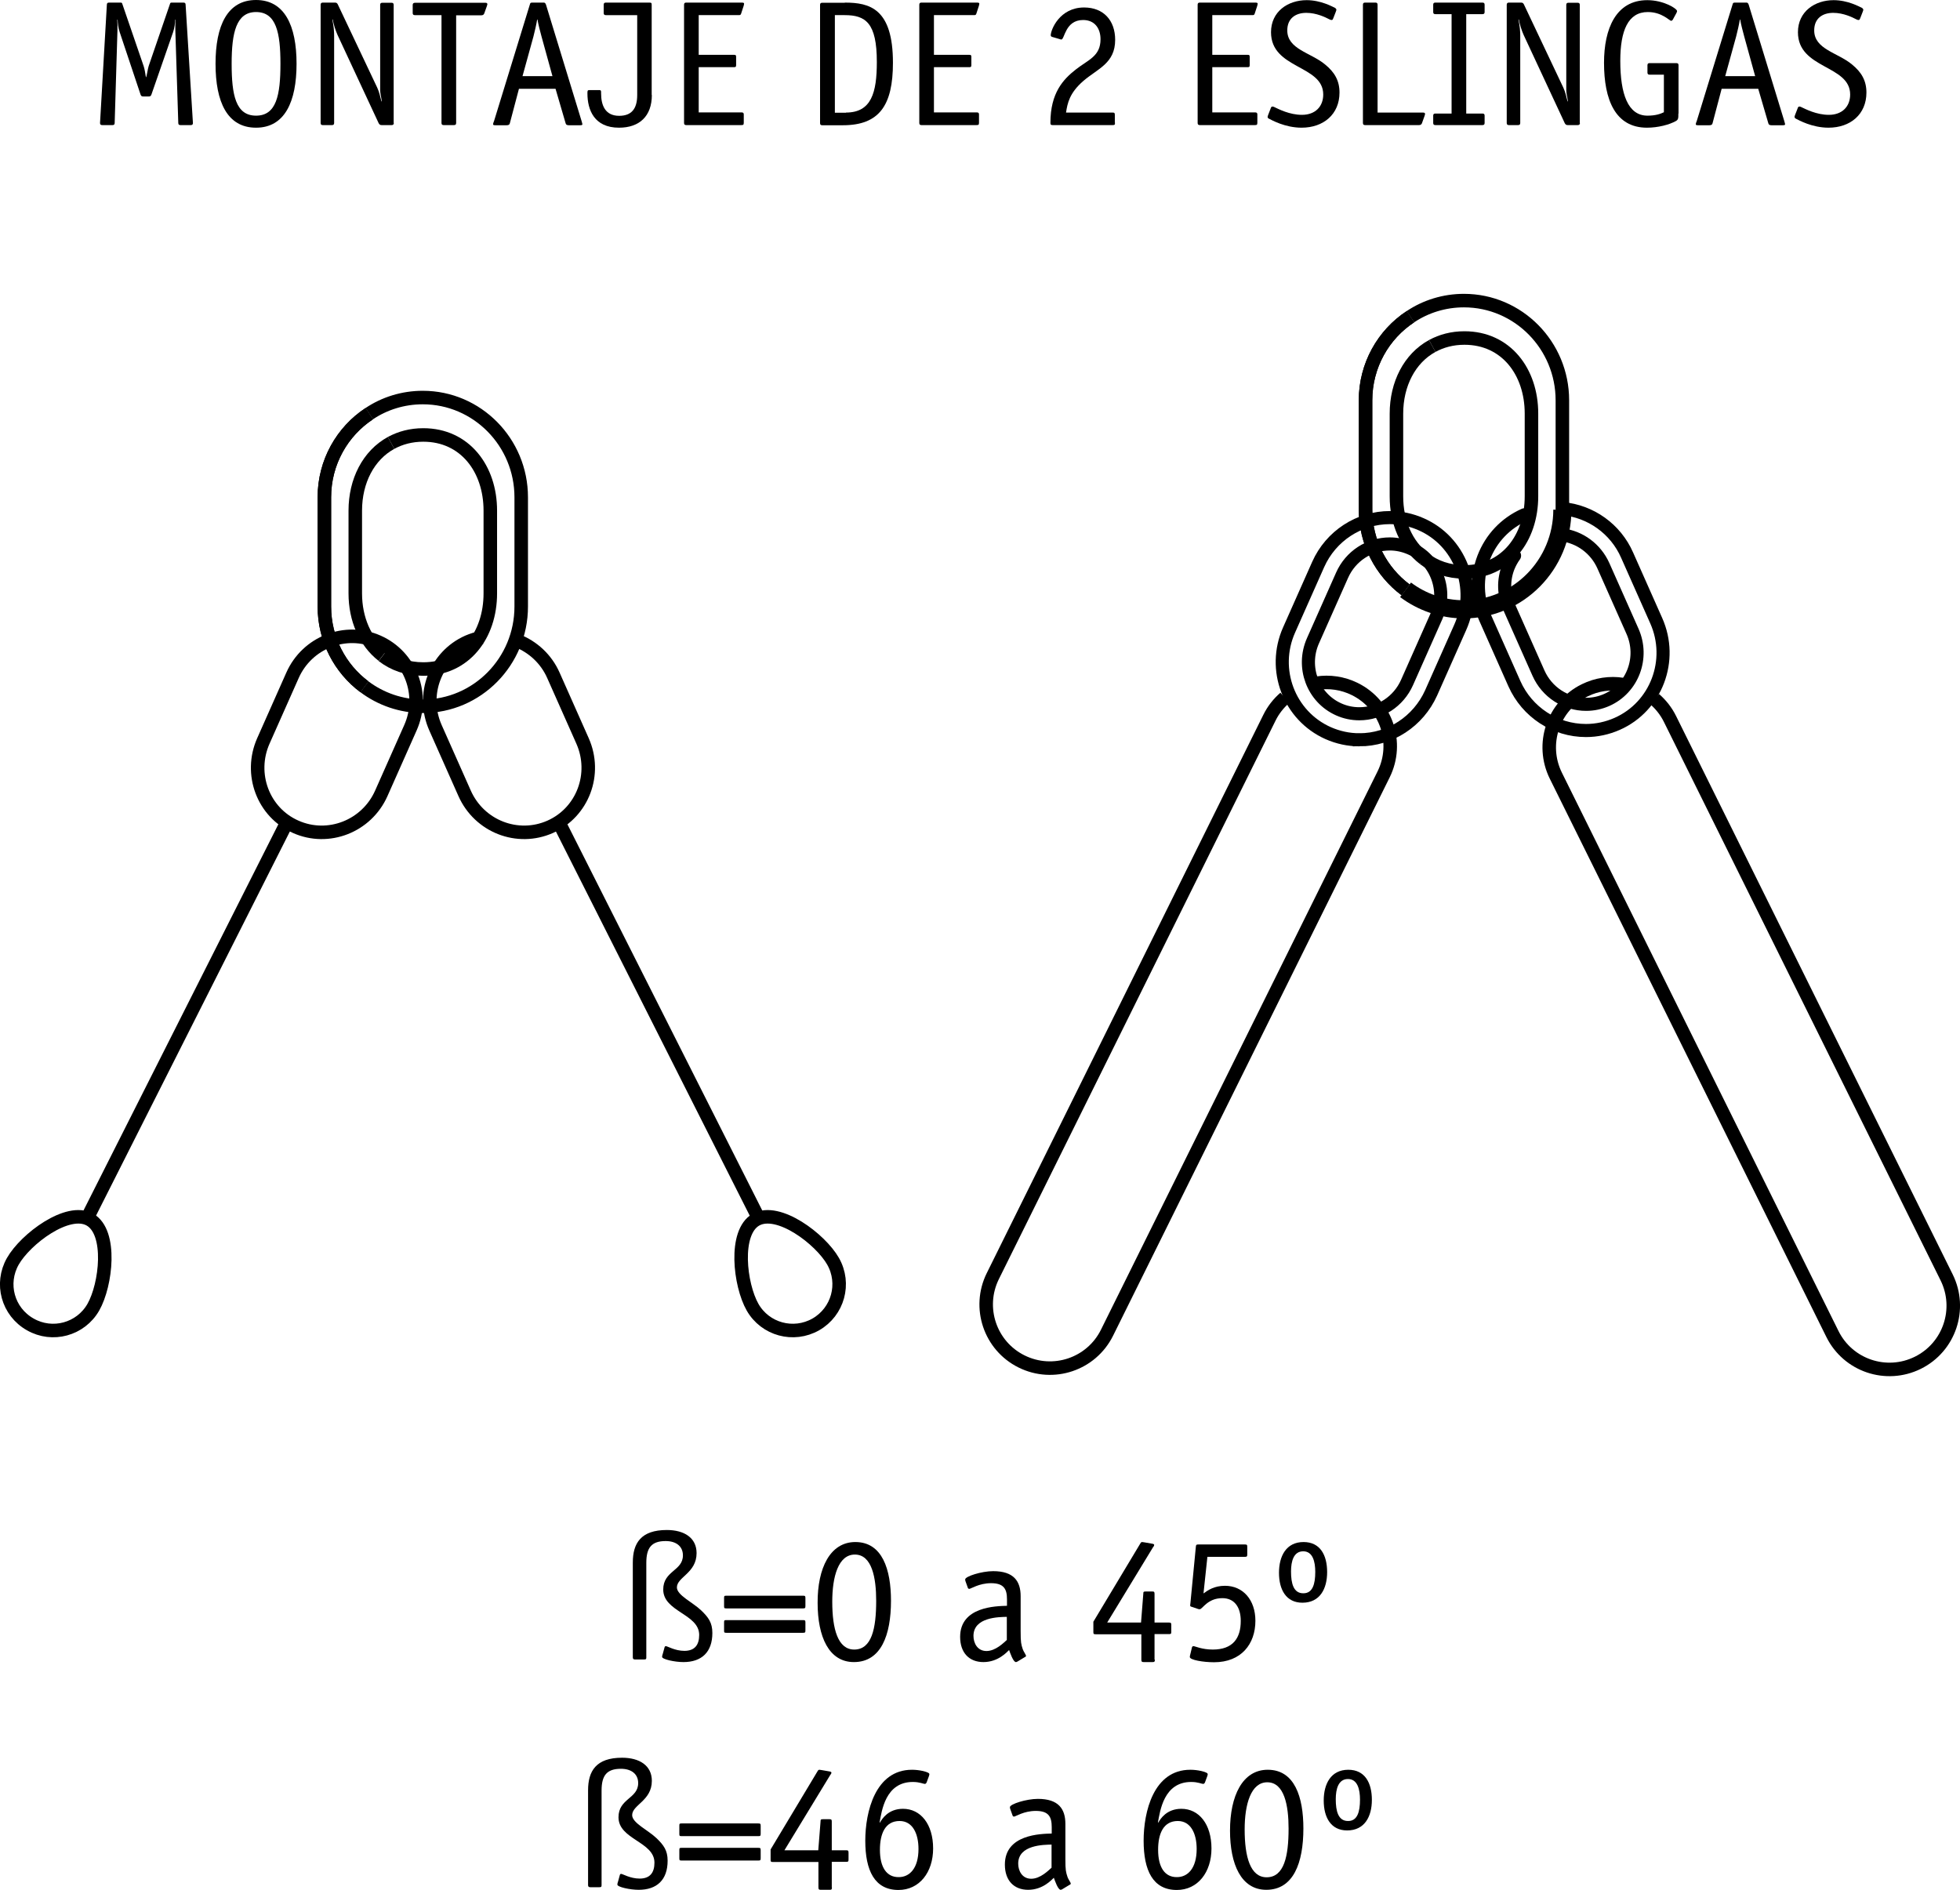 <?xml version="1.0" encoding="UTF-8" standalone="no"?>
<svg
   xmlns:dc="http://purl.org/dc/elements/1.1/"
   xmlns:cc="http://creativecommons.org/ns#"
   xmlns:rdf="http://www.w3.org/1999/02/22-rdf-syntax-ns#"
   xmlns:svg="http://www.w3.org/2000/svg"
   xmlns="http://www.w3.org/2000/svg"
   version="1.1"
   id="svg4651"
   viewBox="0 0 120.481 116.19"
   height="32.791mm"
   width="34.002mm">
  <defs
     id="defs4653" />
  <g
     transform="translate(-94.348,-580.547)"
     id="layer1">
    <g
       id="g226"
       transform="translate(-135.293,64.277)">
      <path
         id="path228"
         d="m 268.54,612.33 c 0,-1.19 0.5,-2 2.09,-2 1.07,0 1.83,0.48 1.83,1.42 0,1.23 -1.21,1.47 -1.21,2.11 0,0.48 0.98,0.92 1.49,1.41 0.45,0.43 0.69,0.76 0.69,1.39 0,1.18 -0.66,1.79 -1.78,1.79 -0.53,0 -1.31,-0.17 -1.31,-0.32 0,-0.07 0.02,-0.12 0.04,-0.18 l 0.11,-0.4 c 0.01,-0.05 0.04,-0.08 0.08,-0.08 0.1,0 0.56,0.29 1.14,0.29 0.65,0 0.91,-0.38 0.91,-0.98 0,-1.29 -2.21,-1.42 -2.21,-2.79 0,-1.16 1.21,-1.14 1.21,-2.1 0,-0.56 -0.42,-0.88 -1.06,-0.88 -0.87,0 -1.19,0.41 -1.19,1.34 l 0,5.81 c 0,0.11 -0.02,0.13 -0.14,0.13 l -0.56,0 c -0.09,0 -0.13,-0.04 -0.13,-0.13 l 0,-5.83 z" />
      <path
         id="path230"
         d="m 279.15,615 c 0,0.13 -0.02,0.15 -0.15,0.15 l -4.71,0 c -0.13,0 -0.14,-0.02 -0.14,-0.15 l 0,-0.48 c 0,-0.13 0.01,-0.15 0.14,-0.15 l 4.71,0 c 0.13,0 0.15,0.02 0.15,0.15 l 0,0.48 z m 0,1.5 c 0,0.13 -0.02,0.15 -0.15,0.15 l -4.71,0 c -0.13,0 -0.14,-0.02 -0.14,-0.15 l 0,-0.48 c 0,-0.13 0.01,-0.15 0.14,-0.15 l 4.71,0 c 0.13,0 0.15,0.02 0.15,0.15 l 0,0.48 z" />
      <path
         id="path232"
         d="m 282.22,611.07 c 1.66,0 2.19,1.69 2.19,3.61 0,2.11 -0.61,3.77 -2.28,3.77 -1.54,0 -2.23,-1.56 -2.23,-3.64 -0.01,-2.14 0.77,-3.74 2.32,-3.74 z m -1.42,3.67 c 0,1.69 0.35,2.94 1.35,2.94 1.08,0 1.35,-1.3 1.35,-3 0,-1.41 -0.26,-2.84 -1.31,-2.84 -1.01,0 -1.39,1.34 -1.39,2.9 z" />
      <path
         id="path234"
         d="m 292.38,616.56 c 0,0.69 0.03,0.79 0.13,1.1 0.04,0.13 0.2,0.34 0.2,0.41 0,0.04 -0.05,0.07 -0.1,0.09 l -0.43,0.26 c -0.04,0.02 -0.07,0.03 -0.09,0.03 -0.17,0 -0.36,-0.58 -0.42,-0.74 -0.13,0.12 -0.67,0.74 -1.58,0.74 -0.87,0 -1.43,-0.57 -1.43,-1.55 0,-1.86 2.2,-1.89 2.88,-1.91 l 0,-0.4 c 0,-0.64 -0.2,-0.99 -0.98,-0.99 -0.74,0 -1.24,0.35 -1.34,0.35 -0.03,0 -0.07,-0.02 -0.08,-0.05 L 289,613.51 c -0.02,-0.05 -0.03,-0.09 -0.03,-0.14 0,-0.19 1.01,-0.51 1.72,-0.51 1.27,0 1.69,0.62 1.69,1.54 l 0,2.16 z m -0.84,-0.89 c -0.48,0.01 -2.06,0.01 -2.06,1.17 0,0.44 0.24,0.93 0.8,0.93 0.57,0 1.08,-0.53 1.25,-0.68 l 0,-1.42 z" />
      <path
         id="path236"
         d="m 300.63,618.3 c 0,0.12 -0.02,0.15 -0.14,0.15 l -0.54,0 c -0.12,0 -0.15,-0.03 -0.15,-0.15 l 0,-1.56 -2.8,0 c -0.13,0 -0.15,-0.02 -0.15,-0.14 l 0,-0.63 2.88,-4.8 c 0.03,-0.05 0.05,-0.1 0.12,-0.1 0.03,0 0.08,0.01 0.14,0.02 l 0.46,0.08 c 0.07,0.01 0.14,0.03 0.14,0.08 0,0.03 -0.03,0.1 -0.06,0.12 l -2.83,4.65 2.08,0 0.14,-1.77 c 0,-0.11 0.01,-0.14 0.15,-0.14 l 0.4,0 c 0.12,0 0.14,0.03 0.14,0.15 l 0,1.76 0.88,0 c 0.12,0 0.15,0.02 0.15,0.15 l 0,0.42 c 0,0.13 -0.03,0.14 -0.15,0.14 l -0.88,0 0,1.57 z" />
      <path
         id="path238"
         d="m 303.62,614.23 c 0.26,-0.19 0.65,-0.47 1.32,-0.47 1.11,0 1.87,0.87 1.87,2.15 0,1.43 -0.87,2.55 -2.54,2.55 -0.67,0 -1.49,-0.14 -1.49,-0.32 0,-0.03 0,-0.05 0.01,-0.09 l 0.12,-0.5 c 0,-0.03 0.04,-0.08 0.09,-0.08 0.1,0 0.52,0.21 1.19,0.21 1.24,0 1.72,-0.7 1.72,-1.76 0,-0.86 -0.4,-1.4 -1.13,-1.4 -0.92,0 -1.22,0.68 -1.39,0.68 -0.03,0 -0.07,0 -0.09,-0.01 l -0.38,-0.13 c -0.08,-0.02 -0.12,-0.03 -0.12,-0.1 0,-0.03 0.02,-0.13 0.02,-0.18 l 0.33,-3.42 c 0.01,-0.12 0.03,-0.14 0.15,-0.14 l 2.86,0 c 0.13,0 0.15,0.02 0.15,0.15 l 0,0.47 c 0,0.12 -0.03,0.14 -0.15,0.14 l -2.3,0 -0.24,2.25 z" />
      <path
         id="path240"
         d="m 309.7,614.8 c -1,0 -1.44,-0.8 -1.44,-1.84 0,-1.02 0.44,-1.89 1.51,-1.89 1.02,0 1.45,0.8 1.45,1.85 0,1.02 -0.44,1.88 -1.52,1.88 z m 0.79,-1.89 c 0,-0.63 -0.15,-1.27 -0.74,-1.27 -0.59,0 -0.75,0.61 -0.75,1.24 0,0.73 0.15,1.34 0.75,1.34 0.58,0.01 0.74,-0.57 0.74,-1.31 z" />
      <path
         id="path242"
         d="m 265.79,626.33 c 0,-1.19 0.5,-2 2.09,-2 1.07,0 1.83,0.48 1.83,1.42 0,1.23 -1.21,1.47 -1.21,2.11 0,0.48 0.98,0.92 1.49,1.41 0.45,0.43 0.69,0.76 0.69,1.39 0,1.18 -0.66,1.79 -1.78,1.79 -0.53,0 -1.31,-0.17 -1.31,-0.32 0,-0.07 0.02,-0.12 0.04,-0.18 l 0.11,-0.4 c 0.01,-0.05 0.04,-0.08 0.08,-0.08 0.1,0 0.56,0.29 1.14,0.29 0.65,0 0.91,-0.38 0.91,-0.98 0,-1.29 -2.21,-1.42 -2.21,-2.79 0,-1.16 1.21,-1.14 1.21,-2.1 0,-0.56 -0.42,-0.88 -1.06,-0.88 -0.87,0 -1.19,0.41 -1.19,1.34 l 0,5.81 c 0,0.11 -0.02,0.13 -0.14,0.13 l -0.56,0 c -0.09,0 -0.13,-0.04 -0.13,-0.13 l 0,-5.83 z" />
      <path
         id="path244"
         d="m 276.4,629 c 0,0.13 -0.02,0.15 -0.15,0.15 l -4.71,0 c -0.13,0 -0.14,-0.02 -0.14,-0.15 l 0,-0.48 c 0,-0.13 0.01,-0.15 0.14,-0.15 l 4.71,0 c 0.13,0 0.15,0.02 0.15,0.15 l 0,0.48 z m 0,1.5 c 0,0.13 -0.02,0.15 -0.15,0.15 l -4.71,0 c -0.13,0 -0.14,-0.02 -0.14,-0.15 l 0,-0.48 c 0,-0.13 0.01,-0.15 0.14,-0.15 l 4.71,0 c 0.13,0 0.15,0.02 0.15,0.15 l 0,0.48 z" />
      <path
         id="path246"
         d="m 280.78,632.3 c 0,0.12 -0.02,0.15 -0.14,0.15 l -0.54,0 c -0.12,0 -0.15,-0.03 -0.15,-0.15 l 0,-1.56 -2.79,0 c -0.13,0 -0.15,-0.02 -0.15,-0.14 l 0,-0.63 2.88,-4.8 c 0.03,-0.05 0.05,-0.1 0.12,-0.1 0.03,0 0.08,0.01 0.14,0.02 l 0.46,0.08 c 0.07,0.01 0.14,0.03 0.14,0.08 0,0.03 -0.03,0.1 -0.06,0.12 l -2.83,4.65 2.08,0 0.14,-1.77 c 0,-0.11 0.01,-0.14 0.15,-0.14 l 0.4,0 c 0.12,0 0.14,0.03 0.14,0.15 l 0,1.76 0.88,0 c 0.12,0 0.15,0.02 0.15,0.15 l 0,0.42 c 0,0.13 -0.03,0.14 -0.15,0.14 l -0.88,0 0,1.57 z" />
      <path
         id="path248"
         d="m 285.7,625.07 c 0.46,0 0.89,0.12 0.99,0.18 0.04,0.02 0.08,0.05 0.08,0.1 0,0.02 -0.01,0.05 -0.02,0.09 l -0.15,0.41 c -0.02,0.04 -0.05,0.09 -0.11,0.09 -0.1,0 -0.31,-0.12 -0.74,-0.12 -1.69,0 -1.91,1.8 -2.04,2.48 l 0.02,0.02 c 0.13,-0.23 0.51,-0.85 1.42,-0.85 1.08,0 1.85,0.94 1.85,2.44 0,1.46 -0.84,2.55 -2.13,2.55 -1.47,0 -2.04,-1.2 -2.04,-3.03 0,-1.78 0.62,-4.36 2.87,-4.36 z m 0.4,4.87 c 0,-0.96 -0.37,-1.72 -1.16,-1.72 -0.88,0 -1.21,0.77 -1.21,1.77 0,1.09 0.42,1.68 1.14,1.68 0.68,0.01 1.23,-0.54 1.23,-1.73 z" />
      <path
         id="path250"
         d="m 295.13,630.56 c 0,0.69 0.03,0.79 0.13,1.1 0.04,0.13 0.2,0.34 0.2,0.41 0,0.04 -0.05,0.07 -0.1,0.09 l -0.43,0.26 c -0.04,0.02 -0.07,0.03 -0.09,0.03 -0.17,0 -0.36,-0.58 -0.42,-0.74 -0.13,0.12 -0.67,0.74 -1.58,0.74 -0.87,0 -1.43,-0.57 -1.43,-1.55 0,-1.86 2.2,-1.89 2.88,-1.91 l 0,-0.4 c 0,-0.64 -0.2,-0.99 -0.98,-0.99 -0.74,0 -1.24,0.35 -1.34,0.35 -0.03,0 -0.07,-0.02 -0.08,-0.05 l -0.14,-0.39 c -0.02,-0.05 -0.03,-0.09 -0.03,-0.14 0,-0.19 1.01,-0.51 1.72,-0.51 1.27,0 1.69,0.62 1.69,1.54 l 0,2.16 z m -0.84,-0.89 c -0.48,0.01 -2.06,0.01 -2.06,1.17 0,0.44 0.24,0.93 0.8,0.93 0.57,0 1.08,-0.53 1.25,-0.68 l 0,-1.42 z" />
      <path
         id="path252"
         d="m 302.81,625.07 c 0.46,0 0.89,0.12 0.99,0.18 0.04,0.02 0.08,0.05 0.08,0.1 0,0.02 -0.01,0.05 -0.02,0.09 l -0.15,0.41 c -0.02,0.04 -0.05,0.09 -0.11,0.09 -0.1,0 -0.31,-0.12 -0.74,-0.12 -1.69,0 -1.91,1.8 -2.04,2.48 l 0.02,0.02 c 0.13,-0.23 0.51,-0.85 1.42,-0.85 1.08,0 1.85,0.94 1.85,2.44 0,1.46 -0.84,2.55 -2.13,2.55 -1.47,0 -2.04,-1.2 -2.04,-3.03 0,-1.78 0.61,-4.36 2.87,-4.36 z m 0.39,4.87 c 0,-0.96 -0.37,-1.72 -1.16,-1.72 -0.88,0 -1.21,0.77 -1.21,1.77 0,1.09 0.42,1.68 1.14,1.68 0.68,0.01 1.23,-0.54 1.23,-1.73 z" />
      <path
         id="path254"
         d="m 307.57,625.07 c 1.66,0 2.19,1.69 2.19,3.61 0,2.11 -0.61,3.77 -2.28,3.77 -1.54,0 -2.23,-1.56 -2.23,-3.64 0,-2.14 0.77,-3.74 2.32,-3.74 z m -1.42,3.67 c 0,1.69 0.35,2.94 1.35,2.94 1.08,0 1.35,-1.3 1.35,-3 0,-1.41 -0.26,-2.84 -1.31,-2.84 -1,0 -1.39,1.34 -1.39,2.9 z" />
      <path
         id="path256"
         d="m 312.45,628.8 c -1,0 -1.44,-0.8 -1.44,-1.84 0,-1.02 0.44,-1.89 1.51,-1.89 1.02,0 1.45,0.8 1.45,1.85 0,1.02 -0.44,1.88 -1.52,1.88 z m 0.79,-1.89 c 0,-0.63 -0.15,-1.27 -0.74,-1.27 -0.59,0 -0.75,0.61 -0.75,1.24 0,0.73 0.15,1.34 0.75,1.34 0.58,0.01 0.74,-0.57 0.74,-1.31 z" />
    </g>
    <g
       id="g258"
       transform="translate(-135.293,64.277)">
      <path
         id="path260"
         d="m 241.5,523.83 c 0,0.09 -0.04,0.13 -0.13,0.13 l -0.64,0 c -0.09,0 -0.13,-0.04 -0.13,-0.13 l -0.18,-5.66 c -0.01,-0.22 0,-0.5 0.01,-0.68 l -0.02,-0.02 c -0.01,0.24 -0.04,0.52 -0.13,0.78 l -1.33,3.83 c -0.04,0.1 -0.07,0.12 -0.17,0.12 l -0.33,0 c -0.1,0 -0.13,-0.02 -0.17,-0.12 L 237,518.25 c -0.09,-0.26 -0.12,-0.54 -0.13,-0.78 l -0.02,0.02 c 0.01,0.19 0.02,0.46 0.01,0.68 l -0.17,5.66 c 0,0.09 -0.04,0.13 -0.13,0.13 l -0.64,0 c -0.09,0 -0.13,-0.04 -0.13,-0.13 l 0.42,-7.27 c 0,-0.09 0.04,-0.13 0.13,-0.13 l 0.71,0 c 0.09,0 0.09,0.02 0.12,0.11 l 1.3,3.79 c 0.06,0.17 0.1,0.44 0.14,0.68 l 0.02,0 c 0.06,-0.23 0.1,-0.52 0.15,-0.68 l 1.3,-3.79 c 0.03,-0.09 0.03,-0.11 0.12,-0.11 l 0.72,0 c 0.09,0 0.13,0.04 0.13,0.13 l 0.45,7.27 z" />
      <path
         id="path262"
         d="m 245.38,524.12 c -1.77,0 -2.49,-1.58 -2.49,-3.93 0,-2.35 0.73,-3.92 2.49,-3.92 1.75,0 2.49,1.57 2.49,3.92 0,2.34 -0.73,3.93 -2.49,3.93 z m 1.5,-3.93 c 0,-1.91 -0.26,-3.18 -1.5,-3.18 -1.22,0 -1.5,1.27 -1.5,3.18 0,1.92 0.25,3.19 1.5,3.19 1.25,0 1.5,-1.26 1.5,-3.19 z" />
      <path
         id="path264"
         d="m 253.85,523.83 c 0,0.08 -0.04,0.13 -0.13,0.13 l -0.62,0 c -0.09,0 -0.13,-0.03 -0.18,-0.11 l -2.53,-5.43 c -0.13,-0.29 -0.24,-0.65 -0.3,-0.96 l -0.02,0.02 c 0.09,0.42 0.11,0.74 0.11,0.98 l 0,5.37 c 0,0.09 -0.04,0.13 -0.13,0.13 l -0.57,0 c -0.09,0 -0.13,-0.04 -0.13,-0.13 l 0,-7.27 c 0,-0.08 0.04,-0.13 0.13,-0.13 l 0.75,0 c 0.09,0 0.13,0.03 0.17,0.1 l 2.43,5.13 c 0.13,0.28 0.17,0.52 0.26,0.85 l 0.02,-0.02 c -0.03,-0.23 -0.1,-0.47 -0.1,-0.67 l 0,-5.25 c 0,-0.09 0.04,-0.13 0.13,-0.13 l 0.57,0 c 0.09,0 0.13,0.04 0.13,0.13 l 0,7.26 z" />
      <path
         id="path266"
         d="m 257.68,517.2 0,6.63 c 0,0.09 -0.04,0.13 -0.13,0.13 l -0.64,0 c -0.09,0 -0.13,-0.04 -0.13,-0.13 l 0,-6.63 -1.64,0 c -0.09,0 -0.13,-0.04 -0.13,-0.13 l 0,-0.49 c 0,-0.08 0.03,-0.14 0.15,-0.14 l 4.31,0 c 0.08,0 0.13,0.02 0.13,0.09 0,0.04 -0.03,0.09 -0.04,0.14 l -0.15,0.42 c -0.03,0.09 -0.1,0.12 -0.18,0.12 l -1.55,0 z" />
      <path
         id="path268"
         d="m 265.39,523.71 c 0.02,0.08 0.04,0.13 0.05,0.19 0,0.06 -0.04,0.07 -0.15,0.07 l -0.68,0 c -0.13,0 -0.18,-0.04 -0.2,-0.12 l -0.62,-2.12 -2.25,0 -0.56,2.12 c -0.02,0.08 -0.07,0.12 -0.2,0.12 l -0.68,0 c -0.11,0 -0.15,-0.01 -0.15,-0.07 0.01,-0.05 0.02,-0.11 0.06,-0.19 l 2.2,-7.16 c 0.03,-0.11 0.04,-0.12 0.17,-0.12 l 0.65,0 c 0.09,0 0.12,0 0.17,0.12 l 2.19,7.16 z m -2.46,-5.19 c -0.09,-0.34 -0.2,-0.74 -0.25,-1.05 l -0.02,0 c -0.04,0.26 -0.15,0.75 -0.23,1.05 l -0.67,2.43 1.84,0 -0.67,-2.43 z" />
      <path
         id="path270"
         d="m 269.71,522.11 c 0,1.3 -0.76,2.01 -2.02,2.01 -1.52,0 -1.94,-1.09 -1.94,-2.11 0,-0.13 0,-0.2 0.1,-0.2 l 0.65,0 c 0.05,0 0.09,0.02 0.09,0.11 l 0,0.09 c 0,0.73 0.25,1.38 1.11,1.38 0.75,0 1.11,-0.42 1.11,-1.28 l 0,-4.91 -1.93,0 c -0.09,0 -0.13,-0.04 -0.13,-0.13 l 0,-0.51 c 0,-0.09 0.04,-0.13 0.13,-0.13 l 2.67,0 c 0.13,0 0.15,0.02 0.15,0.14 l 0,5.54 z" />
      <path
         id="path272"
         d="m 275.36,523.81 c 0,0.13 -0.03,0.15 -0.15,0.15 l -3.39,0 c -0.09,0 -0.13,-0.04 -0.13,-0.13 l 0,-7.27 c 0,-0.09 0.04,-0.13 0.13,-0.13 l 3.42,0 c 0.12,0 0.14,0.03 0.14,0.07 0,0.03 -0.02,0.1 -0.03,0.14 l -0.15,0.46 c -0.03,0.1 -0.07,0.1 -0.17,0.1 l -2.44,0 0,2.44 2.16,0 c 0.12,0 0.14,0.02 0.14,0.14 l 0,0.48 c 0,0.12 -0.02,0.14 -0.14,0.14 l -2.16,0 0,2.78 2.64,0 c 0.09,0 0.13,0.04 0.13,0.12 l 0,0.51 z" />
      <path
         id="path274"
         d="m 281.57,516.43 c 1.53,0 2.96,0.36 2.96,3.7 0,2.62 -0.84,3.84 -3.08,3.84 l -1.27,0 c -0.09,0 -0.13,-0.04 -0.13,-0.13 l 0,-7.27 c 0,-0.09 0.04,-0.13 0.13,-0.13 l 1.39,0 z m 0.07,6.76 c 1.57,0 1.9,-1.23 1.9,-3.11 0,-2.41 -0.69,-2.88 -1.98,-2.88 l -0.6,0 0,6 0.68,0 z" />
      <path
         id="path276"
         d="m 289.82,523.81 c 0,0.13 -0.03,0.15 -0.15,0.15 l -3.39,0 c -0.09,0 -0.13,-0.04 -0.13,-0.13 l 0,-7.27 c 0,-0.09 0.04,-0.13 0.13,-0.13 l 3.42,0 c 0.12,0 0.14,0.03 0.14,0.07 0,0.03 -0.02,0.1 -0.03,0.14 l -0.15,0.46 c -0.03,0.1 -0.07,0.1 -0.17,0.1 l -2.44,0 0,2.44 2.16,0 c 0.12,0 0.14,0.02 0.14,0.14 l 0,0.48 c 0,0.12 -0.02,0.14 -0.14,0.14 l -2.16,0 0,2.78 2.64,0 c 0.09,0 0.13,0.04 0.13,0.12 l 0,0.51 z" />
      <path
         id="path278"
         d="m 298.18,523.81 c 0,0.13 -0.02,0.15 -0.14,0.15 l -3.69,0 c -0.12,0 -0.14,-0.03 -0.14,-0.14 0,-1.85 0.8,-2.68 1.55,-3.27 0.77,-0.61 1.53,-0.81 1.53,-1.87 0,-0.64 -0.34,-1.18 -1.07,-1.18 -1.11,0 -1.13,1.2 -1.34,1.2 -0.02,0 -0.06,-0.01 -0.08,-0.02 l -0.48,-0.14 c -0.04,-0.01 -0.09,-0.04 -0.09,-0.1 0,-0.33 0.54,-1.71 2.05,-1.71 1.19,0 1.91,0.79 1.91,1.99 0,1.45 -1.08,1.77 -1.96,2.53 -0.85,0.74 -0.97,1.36 -1.06,1.94 l 2.86,0 c 0.12,0 0.14,0.03 0.14,0.15 l 0,0.47 z" />
      <path
         id="path280"
         d="m 306.93,523.81 c 0,0.13 -0.03,0.15 -0.15,0.15 l -3.39,0 c -0.09,0 -0.13,-0.04 -0.13,-0.13 l 0,-7.27 c 0,-0.09 0.04,-0.13 0.13,-0.13 l 3.42,0 c 0.12,0 0.14,0.03 0.14,0.07 0,0.03 -0.02,0.1 -0.03,0.14 l -0.15,0.46 c -0.03,0.1 -0.07,0.1 -0.17,0.1 l -2.44,0 0,2.44 2.16,0 c 0.12,0 0.14,0.02 0.14,0.14 l 0,0.48 c 0,0.12 -0.02,0.14 -0.14,0.14 l -2.16,0 0,2.78 2.64,0 c 0.09,0 0.13,0.04 0.13,0.12 l 0,0.51 z" />
      <path
         id="path282"
         d="m 311.61,517.36 c -0.04,0.09 -0.04,0.14 -0.12,0.14 -0.04,0 -0.1,-0.02 -0.15,-0.05 -0.21,-0.11 -0.77,-0.39 -1.4,-0.39 -0.66,0 -1.17,0.34 -1.17,1.08 0,1.16 1.44,1.36 2.32,2.09 0.59,0.48 0.89,1 0.89,1.73 0,1.34 -0.99,2.16 -2.33,2.16 -1.02,0 -1.84,-0.47 -2,-0.55 -0.06,-0.02 -0.09,-0.07 -0.09,-0.12 0,-0.03 0.03,-0.09 0.04,-0.13 l 0.14,-0.36 c 0.03,-0.09 0.05,-0.14 0.12,-0.14 0.04,0 0.1,0.02 0.15,0.05 0.22,0.1 0.89,0.46 1.66,0.46 0.83,0 1.31,-0.52 1.31,-1.25 0,-1.83 -3.21,-1.55 -3.21,-3.83 0,-1.27 1.04,-1.97 2.19,-1.97 0.88,0 1.58,0.4 1.74,0.47 0.05,0.03 0.09,0.09 0.09,0.12 0,0.03 -0.03,0.09 -0.04,0.13 l -0.14,0.36 z" />
      <path
         id="path284"
         d="m 317.11,523.19 c 0.08,0 0.13,0.02 0.13,0.09 0,0.04 -0.03,0.09 -0.04,0.14 l -0.15,0.42 c -0.03,0.09 -0.1,0.12 -0.18,0.12 l -3.32,0 c -0.09,0 -0.13,-0.04 -0.13,-0.13 l 0,-7.27 c 0,-0.09 0.04,-0.13 0.13,-0.13 l 0.64,0 c 0.09,0 0.13,0.04 0.13,0.13 l 0,6.63 2.79,0 z" />
      <path
         id="path286"
         d="m 320.9,523.83 c 0,0.09 -0.04,0.13 -0.13,0.13 l -2.9,0 c -0.09,0 -0.13,-0.04 -0.13,-0.13 l 0,-0.45 c 0,-0.09 0.04,-0.13 0.13,-0.13 l 1,0 0,-6.11 -1,0 c -0.09,0 -0.13,-0.04 -0.13,-0.13 l 0,-0.45 c 0,-0.09 0.04,-0.13 0.13,-0.13 l 2.9,0 c 0.09,0 0.13,0.04 0.13,0.13 l 0,0.45 c 0,0.09 -0.04,0.13 -0.13,0.13 l -1,0 0,6.11 1,0 c 0.09,0 0.13,0.04 0.13,0.13 l 0,0.45 z" />
      <path
         id="path288"
         d="m 326.76,523.83 c 0,0.08 -0.04,0.13 -0.13,0.13 l -0.62,0 c -0.09,0 -0.13,-0.03 -0.18,-0.11 l -2.53,-5.43 c -0.13,-0.29 -0.24,-0.65 -0.3,-0.96 l -0.02,0.02 c 0.09,0.42 0.11,0.74 0.11,0.98 l 0,5.37 c 0,0.09 -0.04,0.13 -0.13,0.13 l -0.57,0 c -0.09,0 -0.13,-0.04 -0.13,-0.13 l 0,-7.27 c 0,-0.08 0.04,-0.13 0.13,-0.13 l 0.75,0 c 0.09,0 0.13,0.03 0.17,0.1 l 2.43,5.13 c 0.13,0.28 0.17,0.52 0.26,0.85 l 0.02,-0.02 c -0.03,-0.23 -0.1,-0.47 -0.1,-0.67 l 0,-5.25 c 0,-0.09 0.04,-0.13 0.13,-0.13 l 0.57,0 c 0.09,0 0.13,0.04 0.13,0.13 l 0,7.26 z" />
      <path
         id="path290"
         d="m 332.81,523.25 c 0,0.29 0,0.37 -0.15,0.46 -0.41,0.23 -1.11,0.41 -1.78,0.41 -1.95,0 -2.64,-1.72 -2.64,-3.99 0,-2.09 0.73,-3.85 2.66,-3.85 1.01,0 1.83,0.52 1.83,0.67 0,0.04 -0.02,0.08 -0.05,0.14 l -0.17,0.31 c -0.03,0.08 -0.09,0.15 -0.14,0.15 -0.11,0 -0.56,-0.54 -1.44,-0.54 -1.21,0 -1.69,1.14 -1.69,3 0,2.04 0.47,3.37 1.67,3.37 0.51,0 0.8,-0.11 1.01,-0.21 l 0,-2.31 -0.88,0 c -0.09,0 -0.13,-0.04 -0.13,-0.13 l 0,-0.45 c 0,-0.09 0.04,-0.13 0.13,-0.13 l 1.65,0 c 0.09,0 0.13,0.04 0.13,0.13 l 0,2.97 z" />
      <path
         id="path292"
         d="m 339.32,523.71 c 0.02,0.08 0.04,0.13 0.05,0.19 0,0.06 -0.04,0.07 -0.15,0.07 l -0.68,0 c -0.13,0 -0.18,-0.04 -0.2,-0.12 l -0.62,-2.12 -2.25,0 -0.56,2.12 c -0.02,0.08 -0.07,0.12 -0.2,0.12 l -0.68,0 c -0.11,0 -0.15,-0.01 -0.15,-0.07 0.01,-0.05 0.02,-0.11 0.06,-0.19 l 2.2,-7.16 c 0.03,-0.11 0.04,-0.12 0.17,-0.12 l 0.65,0 c 0.09,0 0.12,0 0.17,0.12 l 2.19,7.16 z m -2.46,-5.19 c -0.09,-0.34 -0.2,-0.74 -0.25,-1.05 l -0.02,0 c -0.04,0.26 -0.15,0.75 -0.23,1.05 l -0.67,2.43 1.84,0 -0.67,-2.43 z" />
      <path
         id="path294"
         d="m 344,517.36 c -0.04,0.09 -0.04,0.14 -0.12,0.14 -0.04,0 -0.1,-0.02 -0.15,-0.05 -0.21,-0.11 -0.77,-0.39 -1.4,-0.39 -0.66,0 -1.17,0.34 -1.17,1.08 0,1.16 1.44,1.36 2.32,2.09 0.59,0.48 0.89,1 0.89,1.73 0,1.34 -0.99,2.16 -2.33,2.16 -1.02,0 -1.84,-0.47 -2,-0.55 -0.05,-0.02 -0.09,-0.07 -0.09,-0.12 0,-0.03 0.03,-0.09 0.04,-0.13 l 0.14,-0.36 c 0.03,-0.09 0.05,-0.14 0.12,-0.14 0.04,0 0.1,0.02 0.15,0.05 0.22,0.1 0.89,0.46 1.66,0.46 0.83,0 1.31,-0.52 1.31,-1.25 0,-1.83 -3.21,-1.55 -3.21,-3.83 0,-1.27 1.04,-1.97 2.19,-1.97 0.88,0 1.58,0.4 1.74,0.47 0.05,0.03 0.09,0.09 0.09,0.12 0,0.03 -0.03,0.09 -0.04,0.13 l -0.14,0.36 z" />
    </g>
    <g
       id="g360"
       transform="translate(-135.293,64.277)">
      <path
         id="path362"
         d="m 252.88,555.73 c -2,-0.89 -4.36,0.03 -5.26,2.06 l -1.79,4.03 c -0.9,2.03 -0.01,4.4 1.99,5.28 2,0.89 4.36,-0.03 5.26,-2.06 l 1.79,-4.03 c 0.9,-2.02 0.01,-4.39 -1.99,-5.28 z"
         stroke-miterlimit="10"
         style="fill:none;stroke:#000000;stroke-width:0.831;stroke-miterlimit:10" />
      <path
         id="path364"
         d="m 252.34,541.7 c -1.66,1.09 -2.76,2.99 -2.76,5.14 l 0,6.72 c 0,2.02 0.97,3.82 2.46,4.93"
         stroke-miterlimit="10"
         style="fill:none;stroke:#000000;stroke-width:0.831;stroke-miterlimit:10" />
      <path
         id="path366"
         d="m 252.34,541.7 c -1.66,1.09 -2.76,2.99 -2.76,5.14 l 0,6.72 c 0,2.02 0.97,3.82 2.46,4.93"
         stroke-miterlimit="10"
         style="fill:none;stroke:#000000;stroke-width:0.831;stroke-miterlimit:10" />
      <path
         id="path368"
         d="m 253.17,556.57 c -1.08,-0.84 -1.69,-2.24 -1.69,-3.82 l 0,-5.09 c 0,-1.82 0.81,-3.4 2.2,-4.16"
         stroke-miterlimit="10"
         style="fill:none;stroke:#000000;stroke-width:0.831;stroke-miterlimit:10" />
      <path
         id="path370"
         d="m 252.04,558.49 c 1,0.75 2.25,1.2 3.59,1.2 3.34,0 6.05,-2.75 6.05,-6.13 l 0,-6.72 c 0,-3.38 -2.71,-6.13 -6.05,-6.13 -1.21,0 -2.35,0.36 -3.29,0.99"
         stroke-miterlimit="10"
         style="fill:none;stroke:#000000;stroke-width:0.831;stroke-miterlimit:10" />
      <path
         id="path372"
         d="m 253.68,543.5 c 0.57,-0.31 1.23,-0.49 1.98,-0.49 2.56,0 4.12,2.08 4.12,4.65 l 0,5.09 c 0,2.57 -1.56,4.65 -4.12,4.65 -0.98,0 -1.82,-0.3 -2.49,-0.82"
         stroke-miterlimit="10"
         style="fill:none;stroke:#000000;stroke-width:0.831;stroke-miterlimit:10" />
      <path
         id="path374"
         d="m 230.43,593.81 c 0.78,-1.37 3.38,-3.33 4.74,-2.56 1.37,0.78 0.99,4.01 0.21,5.38 -0.78,1.37 -2.52,1.84 -3.88,1.06 -1.38,-0.78 -1.85,-2.51 -1.07,-3.88 z"
         stroke-miterlimit="10"
         style="fill:none;stroke:#000000;stroke-width:0.831;stroke-miterlimit:10" />
      <line
         id="line376"
         y2="591.08"
         x2="235.04"
         y1="566.64"
         x1="247.37"
         stroke-miterlimit="10"
         style="fill:none;stroke:#000000;stroke-width:0.831;stroke-miterlimit:10" />
      <path
         id="path378"
         d="m 280.85,593.81 c -0.78,-1.37 -3.37,-3.33 -4.74,-2.56 -1.37,0.78 -0.99,4.01 -0.21,5.38 0.78,1.37 2.52,1.84 3.89,1.06 1.36,-0.78 1.84,-2.51 1.06,-3.88 z"
         stroke-miterlimit="10"
         style="fill:none;stroke:#000000;stroke-width:0.831;stroke-miterlimit:10" />
      <path
         id="path380"
         d="m 259.26,555.46 c -0.29,0.06 -0.58,0.15 -0.86,0.27 -2,0.89 -2.89,3.25 -1.99,5.28 l 1.79,4.03 c 0.9,2.03 3.25,2.95 5.26,2.06 2,-0.89 2.89,-3.25 1.99,-5.28 l -1.79,-4.03 c -0.45,-1.02 -1.27,-1.75 -2.22,-2.13"
         stroke-miterlimit="10"
         style="fill:none;stroke:#000000;stroke-width:0.831;stroke-miterlimit:10" />
      <g
         id="g382">
        <path
           id="path384"
           d="m 313.2,561.75 0,0 c -0.66,0 -1.31,-0.14 -1.92,-0.41 -2.4,-1.07 -3.48,-3.91 -2.4,-6.34 l 1.79,-4.03 c 0.78,-1.75 2.51,-2.88 4.41,-2.88 0.66,0 1.31,0.14 1.92,0.41 1.16,0.51 2.04,1.45 2.5,2.63 0.46,1.21 0.43,2.52 -0.1,3.71 l -1.79,4.03 c -0.79,1.75 -2.51,2.88 -4.41,2.88 z m 1.87,-12.04 c -1.26,0 -2.41,0.75 -2.93,1.92 l -1.79,4.03 c -0.72,1.62 -0.01,3.51 1.58,4.22 0.4,0.18 0.83,0.27 1.27,0.27 l 0,0 c 1.26,0 2.41,-0.75 2.93,-1.92 l 1.79,-4.03 c 0.35,-0.79 0.38,-1.67 0.07,-2.48 -0.3,-0.79 -0.89,-1.41 -1.65,-1.74 -0.41,-0.18 -0.84,-0.27 -1.27,-0.27 z"
           stroke-miterlimit="10"
           style="fill:none;stroke:#000000;stroke-width:0.805;stroke-miterlimit:10" />
      </g>
      <g
         id="g386">
        <path
           id="path388"
           d="m 325.7,547.54 c 1.72,0.16 3.25,1.24 3.96,2.86 l 1.79,4.03 c 1.08,2.43 0,5.28 -2.4,6.34 -0.61,0.27 -1.26,0.41 -1.92,0.41 l 0,0 c -1.9,0 -3.62,-1.13 -4.4,-2.88 l -1.79,-4.03 c -0.53,-1.18 -0.56,-2.5 -0.1,-3.71 0.46,-1.19 1.34,-2.12 2.5,-2.64 m 0.01,0.01 m -0.61,2.5 m 2.53,-1.3 m -2.53,1.3 c -0.16,0.22 -0.29,0.46 -0.39,0.71 -0.31,0.8 -0.29,1.68 0.07,2.48 l 1.79,4.03 c 0.52,1.17 1.67,1.92 2.93,1.92 l 0,0 c 0.44,0 0.86,-0.09 1.27,-0.27 1.59,-0.71 2.3,-2.6 1.58,-4.22 l -1.79,-4.03 c -0.47,-1.05 -1.44,-1.76 -2.55,-1.9"
           stroke-miterlimit="10"
           style="fill:none;stroke:#000000;stroke-width:0.805;stroke-linecap:round;stroke-linejoin:round;stroke-miterlimit:10" />
      </g>
      <path
         id="path390"
         d="m 316.34,535.74 c -1.66,1.09 -2.76,2.99 -2.76,5.14 l 0,6.72 c 0,2.02 0.97,3.82 2.46,4.93"
         stroke-miterlimit="10"
         style="fill:none;stroke:#000000;stroke-width:0.831;stroke-miterlimit:10" />
      <path
         id="path392"
         d="m 316.34,535.74 c -1.66,1.09 -2.76,2.99 -2.76,5.14 l 0,6.72 c 0,2.02 0.97,3.82 2.46,4.93"
         stroke-miterlimit="10"
         style="fill:none;stroke:#000000;stroke-width:0.831;stroke-miterlimit:10" />
      <path
         id="path394"
         d="m 317.17,550.61 c -1.08,-0.84 -1.69,-2.24 -1.69,-3.82 l 0,-5.09 c 0,-1.82 0.81,-3.4 2.2,-4.16"
         stroke-miterlimit="10"
         style="fill:none;stroke:#000000;stroke-width:0.831;stroke-miterlimit:10" />
      <path
         id="path396"
         d="m 325.68,547.6 0,-6.72 c 0,-3.38 -2.71,-6.13 -6.05,-6.13 -1.21,0 -2.35,0.36 -3.29,0.99"
         stroke-miterlimit="10"
         style="fill:none;stroke:#000000;stroke-width:0.831;stroke-miterlimit:10" />
      <path
         id="path398"
         d="m 316.04,552.53 c 1,0.75 2.25,1.2 3.59,1.2 3.34,0 6.05,-2.75 6.05,-6.13"
         stroke-miterlimit="10"
         style="fill:none;stroke:#000000;stroke-width:1.115;stroke-miterlimit:10" />
      <path
         id="path400"
         d="m 317.68,537.54 c 0.57,-0.31 1.23,-0.49 1.98,-0.49 2.56,0 4.12,2.08 4.12,4.64 l 0,5.09 c 0,2.57 -1.56,4.65 -4.12,4.65 -0.98,0 -1.82,-0.3 -2.49,-0.82"
         stroke-miterlimit="10"
         style="fill:none;stroke:#000000;stroke-width:0.831;stroke-miterlimit:10" />
      <line
         id="line402"
         y2="591.08"
         x2="276.23"
         y1="566.64"
         x1="263.9"
         stroke-miterlimit="10"
         style="fill:none;stroke:#000000;stroke-width:0.831;stroke-miterlimit:10" />
      <path
         id="path404"
         d="m 310.59,558.27 c 0.77,-0.12 1.58,-0.01 2.33,0.36 l 0,0 c 1.94,0.96 2.73,3.31 1.77,5.25 l -17,34.32 c -0.96,1.94 -3.31,2.73 -5.25,1.77 l 0,0 c -1.94,-0.96 -2.73,-3.31 -1.77,-5.25 l 17,-34.32 c 0.24,-0.49 0.57,-0.9 0.95,-1.23"
         stroke-miterlimit="10"
         style="fill:none;stroke:#000000;stroke-width:0.831;stroke-miterlimit:10" />
      <path
         id="path406"
         d="m 329.38,558.35 c -0.77,-0.12 -1.58,-0.01 -2.33,0.36 l 0,0 c -1.94,0.96 -2.73,3.31 -1.77,5.25 l 17,34.32 c 0.96,1.94 3.31,2.73 5.25,1.77 l 0,0 c 1.94,-0.96 2.73,-3.31 1.77,-5.25 l -17,-34.32 c -0.24,-0.49 -0.57,-0.9 -0.95,-1.23"
         stroke-miterlimit="10"
         style="fill:none;stroke:#000000;stroke-width:0.831;stroke-miterlimit:10" />
    </g>
  </g>
</svg>
